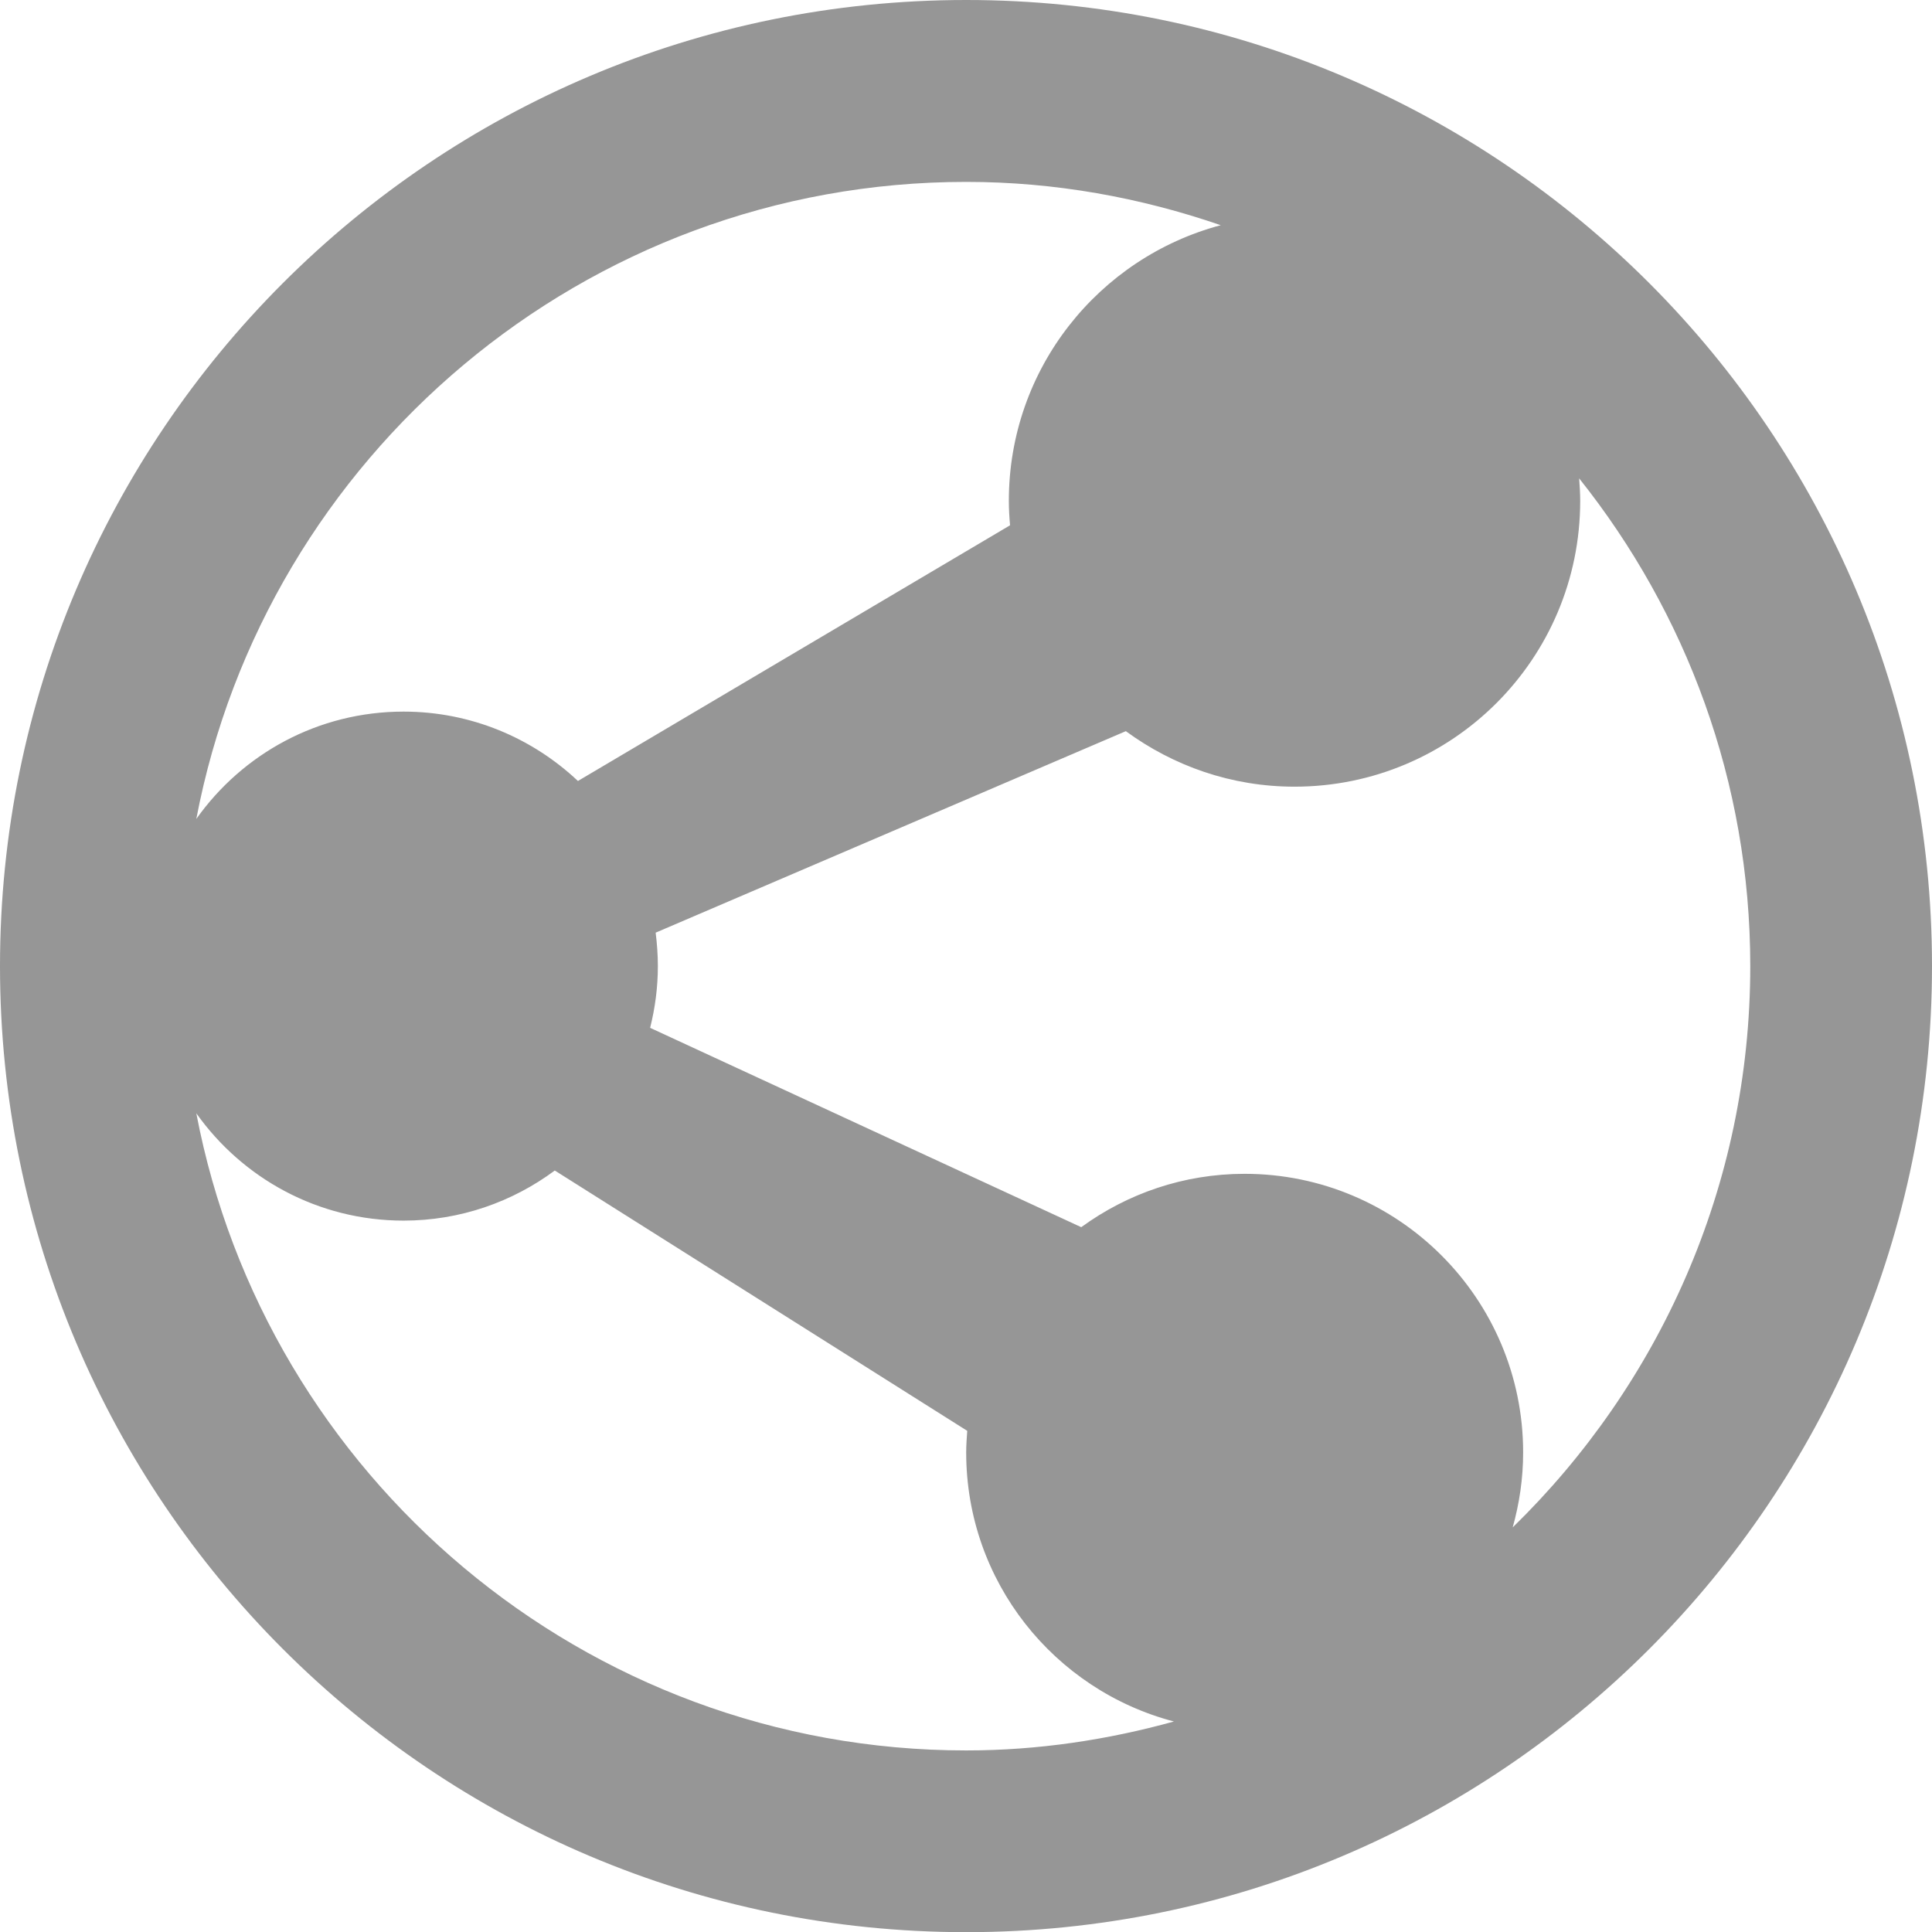 <?xml version="1.0" encoding="utf-8"?>
<!-- Generator: Adobe Illustrator 17.0.0, SVG Export Plug-In . SVG Version: 6.00 Build 0)  -->
<!DOCTYPE svg PUBLIC "-//W3C//DTD SVG 1.1//EN" "http://www.w3.org/Graphics/SVG/1.1/DTD/svg11.dtd">
<svg version="1.1" id="Layer_1" xmlns="http://www.w3.org/2000/svg" xmlns:xlink="http://www.w3.org/1999/xlink" x="0px" y="0px"
	 width="34.977px" height="34.98px" viewBox="0 0 34.977 34.98" enable-background="new 0 0 34.977 34.98" xml:space="preserve">
<path id="CHOP_ICON_10_" fill="#969696" d="M17.492,0C7.833,0,0,7.831,0,17.49c0,9.657,7.833,17.49,17.492,17.49
	c9.656,0,17.485-7.833,17.485-17.49C34.977,7.831,27.148,0,17.492,0z M17.492,3.293c1.612,0,3.16,0.285,4.608,0.784
	c-2.208,0.589-3.836,2.595-3.836,4.991c0,0.15,0.009,0.296,0.022,0.442l-7.823,4.629c-0.825-0.777-1.935-1.256-3.157-1.256
	c-1.55,0-2.918,0.767-3.752,1.943C4.803,8.27,10.577,3.293,17.492,3.293z M3.554,20.155c0.834,1.175,2.202,1.943,3.752,1.943
	c1.026,0,1.972-0.339,2.738-0.907l7.467,4.713c-0.009,0.129-0.019,0.261-0.019,0.391c0,2.341,1.597,4.304,3.761,4.871
	c-1.2,0.332-2.459,0.524-3.761,0.524C10.577,31.69,4.803,26.714,3.554,20.155z M27.386,27.652c0.121-0.433,0.189-0.885,0.189-1.357
	c0-2.785-2.26-5.044-5.042-5.044c-1.107,0-2.127,0.36-2.958,0.966l-7.805-3.609c0.09-0.36,0.14-0.732,0.14-1.118
	c0-0.203-0.015-0.405-0.04-0.605l8.512-3.648c0.859,0.629,1.91,1.005,3.054,1.005c2.859,0,5.172-2.316,5.172-5.174
	c0-0.135-0.009-0.271-0.019-0.408c1.935,2.428,3.098,5.493,3.098,8.83C31.687,21.472,30.034,25.07,27.386,27.652z"/>
</svg>
